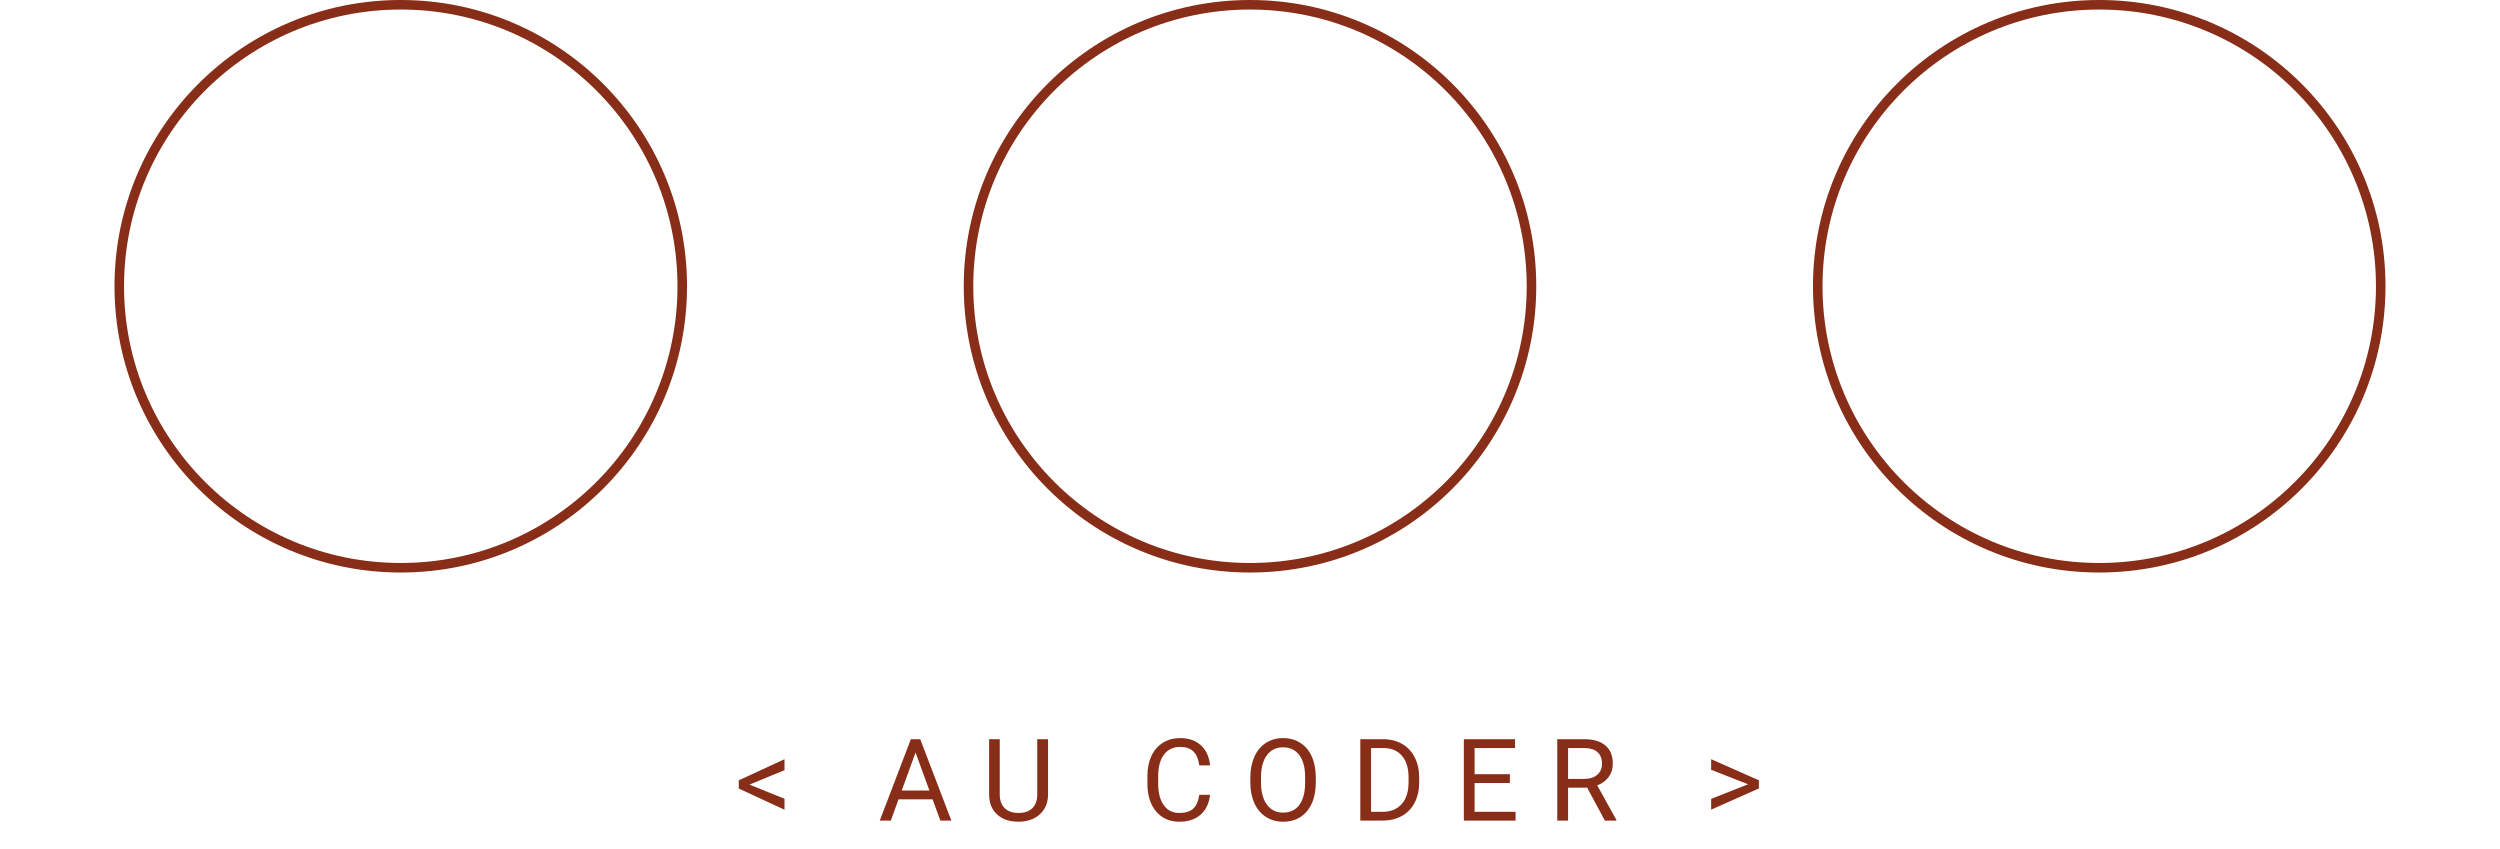 <svg width="262" height="89" viewBox="0 0 262 89" fill="none" xmlns="http://www.w3.org/2000/svg">
<circle cx="42" cy="30" r="29.5" stroke="#882D17"/>
<circle cx="220" cy="30" r="29.5" stroke="#882D17"/>
<circle cx="131" cy="30" r="29.5" stroke="#882D17"/>
<path d="M78.547 82.227L82.215 83.709V84.857L77.422 82.637V81.781L82.215 79.566V80.715L78.547 82.227ZM97.736 83.773H94.162L93.359 86H92.199L95.457 77.469H96.441L99.705 86H98.551L97.736 83.773ZM94.502 82.848H97.402L95.949 78.857L94.502 82.848ZM109.836 77.469V83.269C109.832 84.074 109.578 84.732 109.074 85.244C108.574 85.756 107.895 86.043 107.035 86.106L106.736 86.117C105.803 86.117 105.059 85.865 104.504 85.361C103.949 84.857 103.668 84.164 103.66 83.281V77.469H104.773V83.246C104.773 83.863 104.943 84.344 105.283 84.688C105.623 85.027 106.107 85.197 106.736 85.197C107.373 85.197 107.859 85.027 108.195 84.688C108.535 84.348 108.705 83.869 108.705 83.252V77.469H109.836ZM126.816 83.293C126.711 84.195 126.377 84.893 125.814 85.385C125.256 85.873 124.512 86.117 123.582 86.117C122.574 86.117 121.766 85.756 121.156 85.033C120.551 84.311 120.248 83.344 120.248 82.133V81.312C120.248 80.519 120.389 79.822 120.67 79.221C120.955 78.619 121.357 78.158 121.877 77.838C122.396 77.514 122.998 77.352 123.682 77.352C124.588 77.352 125.314 77.606 125.861 78.113C126.408 78.617 126.727 79.316 126.816 80.211H125.686C125.588 79.531 125.375 79.039 125.047 78.734C124.723 78.43 124.268 78.277 123.682 78.277C122.963 78.277 122.398 78.543 121.988 79.074C121.582 79.606 121.379 80.361 121.379 81.342V82.168C121.379 83.094 121.572 83.83 121.959 84.377C122.346 84.924 122.887 85.197 123.582 85.197C124.207 85.197 124.686 85.057 125.018 84.775C125.354 84.49 125.576 83.996 125.686 83.293H126.816ZM137.896 82.01C137.896 82.846 137.756 83.576 137.475 84.201C137.193 84.822 136.795 85.297 136.279 85.625C135.764 85.953 135.162 86.117 134.475 86.117C133.803 86.117 133.207 85.953 132.688 85.625C132.168 85.293 131.764 84.822 131.475 84.213C131.189 83.6 131.043 82.891 131.035 82.086V81.471C131.035 80.65 131.178 79.926 131.463 79.297C131.748 78.668 132.15 78.188 132.67 77.856C133.193 77.519 133.791 77.352 134.463 77.352C135.146 77.352 135.748 77.518 136.268 77.85C136.791 78.178 137.193 78.656 137.475 79.285C137.756 79.91 137.896 80.639 137.896 81.471V82.01ZM136.777 81.459C136.777 80.447 136.574 79.672 136.168 79.133C135.762 78.59 135.193 78.318 134.463 78.318C133.752 78.318 133.191 78.59 132.781 79.133C132.375 79.672 132.166 80.422 132.154 81.383V82.01C132.154 82.99 132.359 83.762 132.77 84.324C133.184 84.883 133.752 85.162 134.475 85.162C135.201 85.162 135.764 84.898 136.162 84.371C136.561 83.84 136.766 83.08 136.777 82.092V81.459ZM142.561 86V77.469H144.969C145.711 77.469 146.367 77.633 146.938 77.961C147.508 78.289 147.947 78.756 148.256 79.361C148.568 79.967 148.727 80.662 148.73 81.447V81.992C148.73 82.797 148.574 83.502 148.262 84.107C147.953 84.713 147.51 85.178 146.932 85.502C146.357 85.826 145.688 85.992 144.922 86H142.561ZM143.686 78.394V85.08H144.869C145.736 85.08 146.41 84.811 146.891 84.272C147.375 83.732 147.617 82.965 147.617 81.969V81.471C147.617 80.502 147.389 79.75 146.932 79.215C146.479 78.676 145.834 78.402 144.998 78.394H143.686ZM158.234 82.057H154.537V85.08H158.832V86H153.412V77.469H158.773V78.394H154.537V81.137H158.234V82.057ZM166.338 82.549H164.334V86H163.203V77.469H166.027C166.988 77.469 167.727 77.688 168.242 78.125C168.762 78.562 169.021 79.199 169.021 80.035C169.021 80.566 168.877 81.029 168.588 81.424C168.303 81.818 167.904 82.113 167.393 82.309L169.396 85.93V86H168.189L166.338 82.549ZM164.334 81.629H166.062C166.621 81.629 167.064 81.484 167.393 81.195C167.725 80.906 167.891 80.519 167.891 80.035C167.891 79.508 167.732 79.103 167.416 78.822C167.104 78.541 166.65 78.398 166.057 78.394H164.334V81.629ZM183.201 82.191L179.328 80.674V79.561L184.332 81.775V82.631L179.328 84.852V83.727L183.201 82.191Z" fill="#882D17"/>
</svg>
